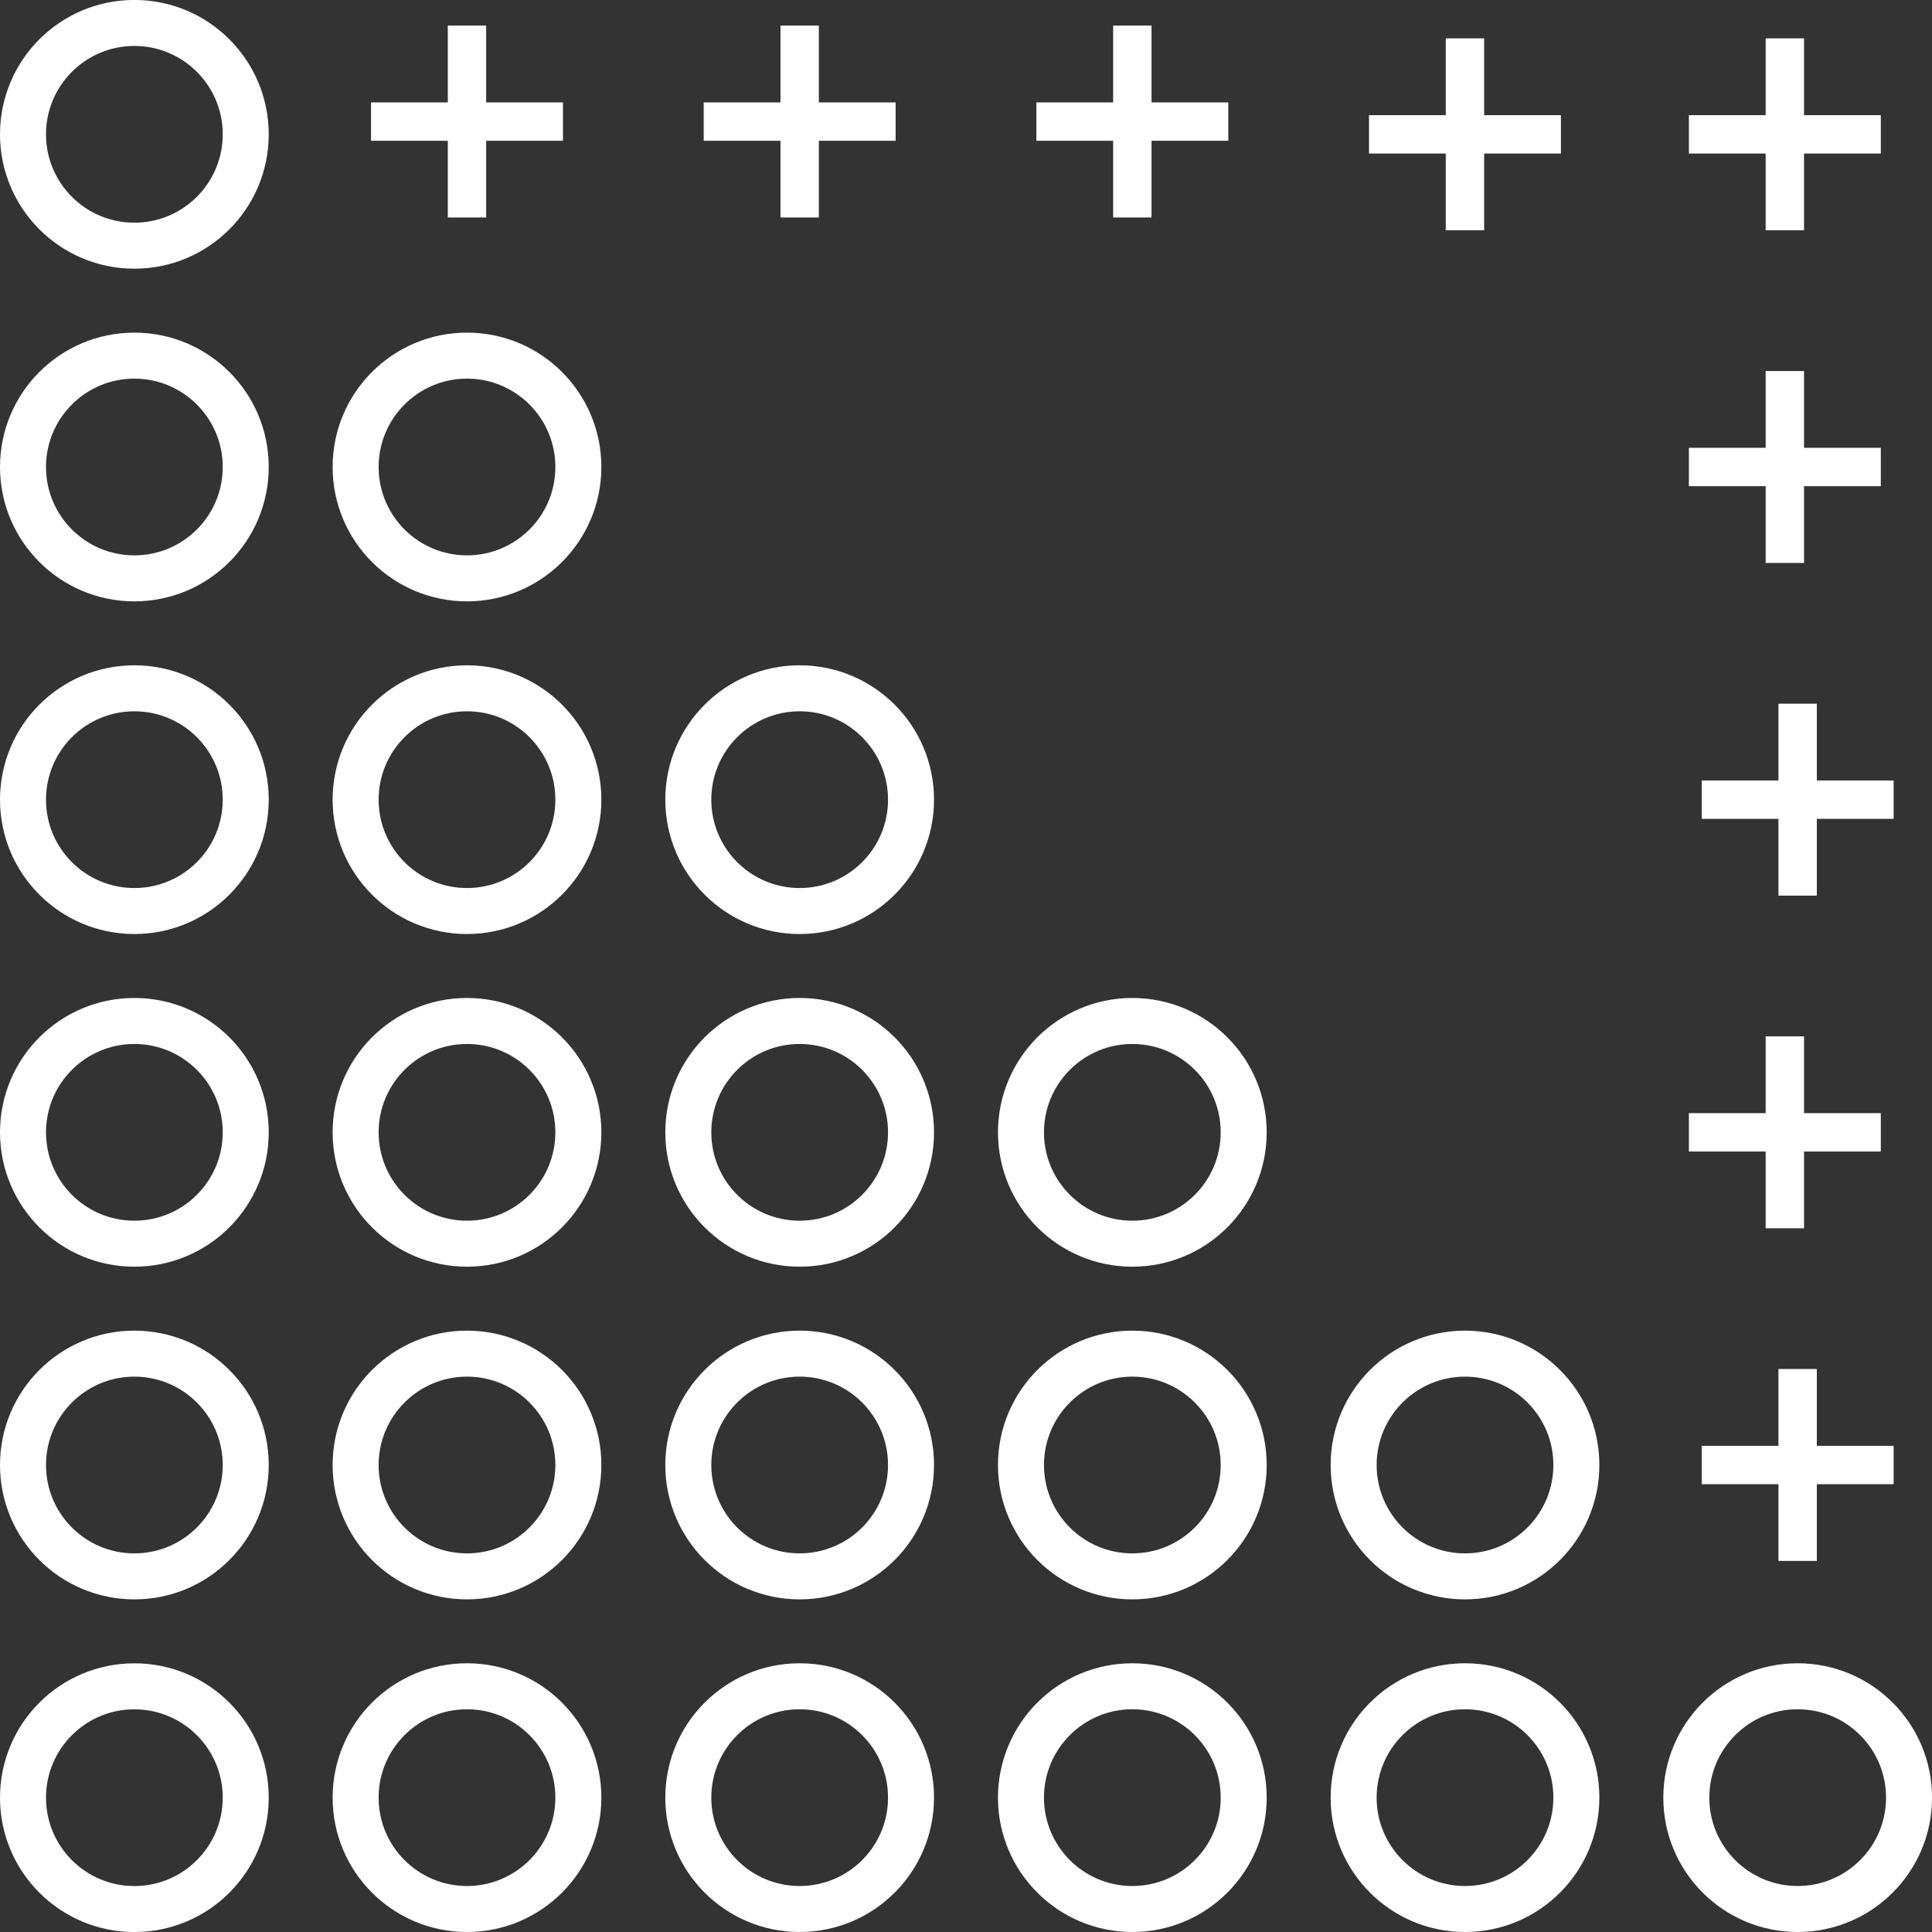 <svg width="42" height="42" viewBox="0 0 42 42" fill="none" xmlns="http://www.w3.org/2000/svg">
<rect x="0" y="0" width="42" height="42" fill="#333333" stroke="none"/>
<circle cx="2.921" cy="39.08" r="2.421" transform="rotate(-90 2.921 39.08)" stroke="white"/>
<circle cx="2.921" cy="31.848" r="2.421" transform="rotate(-90 2.921 31.848)" stroke="white"/>
<circle cx="2.921" cy="24.616" r="2.421" transform="rotate(-90 2.921 24.616)" stroke="white"/>
<circle cx="2.921" cy="17.384" r="2.421" transform="rotate(-90 2.921 17.384)" stroke="white"/>
<circle cx="2.921" cy="10.152" r="2.421" transform="rotate(-90 2.921 10.152)" stroke="white"/>
<circle cx="2.921" cy="2.92" r="2.421" transform="rotate(-90 2.921 2.92)" stroke="white"/>
<circle cx="10.152" cy="39.079" r="2.421" stroke="white"/>
<circle cx="10.152" cy="31.848" r="2.421" stroke="white"/>
<circle cx="17.384" cy="31.848" r="2.421" stroke="white"/>
<circle cx="17.384" cy="24.616" r="2.421" stroke="white"/>
<circle cx="17.384" cy="17.384" r="2.421" stroke="white"/>
<circle cx="24.616" cy="31.848" r="2.421" stroke="white"/>
<circle cx="24.616" cy="24.616" r="2.421" stroke="white"/>
<circle cx="10.152" cy="24.616" r="2.421" stroke="white"/>
<circle cx="10.152" cy="17.384" r="2.421" stroke="white"/>
<circle cx="10.152" cy="10.152" r="2.421" stroke="white"/>
<circle cx="17.384" cy="39.079" r="2.421" stroke="white"/>
<circle cx="24.616" cy="39.079" r="2.421" stroke="white"/>
<circle cx="31.848" cy="39.079" r="2.421" stroke="white"/>
<circle cx="31.848" cy="31.848" r="2.421" stroke="white"/>
<circle cx="39.08" cy="39.079" r="2.421" stroke="white"/>
<rect x="36.994" y="32.265" width="0.834" height="4.172" transform="rotate(-90 36.994 32.265)" fill="white"/>
<rect x="38.662" y="29.761" width="0.834" height="4.172" fill="white"/>
<rect x="36.715" y="25.033" width="0.834" height="4.172" transform="rotate(-90 36.715 25.033)" fill="white"/>
<rect x="38.384" y="22.53" width="0.834" height="4.172" fill="white"/>
<rect x="36.994" y="17.801" width="0.834" height="4.172" transform="rotate(-90 36.994 17.801)" fill="white"/>
<rect x="38.662" y="15.298" width="0.834" height="4.172" fill="white"/>
<rect x="36.715" y="10.569" width="0.834" height="4.172" transform="rotate(-90 36.715 10.569)" fill="white"/>
<rect x="38.384" y="8.066" width="0.834" height="4.172" fill="white"/>
<rect x="36.715" y="3.338" width="0.834" height="4.172" transform="rotate(-90 36.715 3.338)" fill="white"/>
<rect x="38.384" y="0.834" width="0.834" height="4.172" fill="white"/>
<rect x="29.761" y="3.338" width="0.834" height="4.172" transform="rotate(-90 29.761 3.338)" fill="white"/>
<rect x="31.43" y="0.834" width="0.834" height="4.172" fill="white"/>
<rect x="22.53" y="3.06" width="0.834" height="4.172" transform="rotate(-90 22.53 3.06)" fill="white"/>
<rect x="24.199" y="0.556" width="0.834" height="4.172" fill="white"/>
<rect x="15.298" y="3.06" width="0.834" height="4.172" transform="rotate(-90 15.298 3.06)" fill="white"/>
<rect x="16.967" y="0.556" width="0.834" height="4.172" fill="white"/>
<rect x="8.066" y="3.06" width="0.834" height="4.172" transform="rotate(-90 8.066 3.06)" fill="white"/>
<rect x="9.735" y="0.556" width="0.834" height="4.172" fill="white"/>
</svg>
